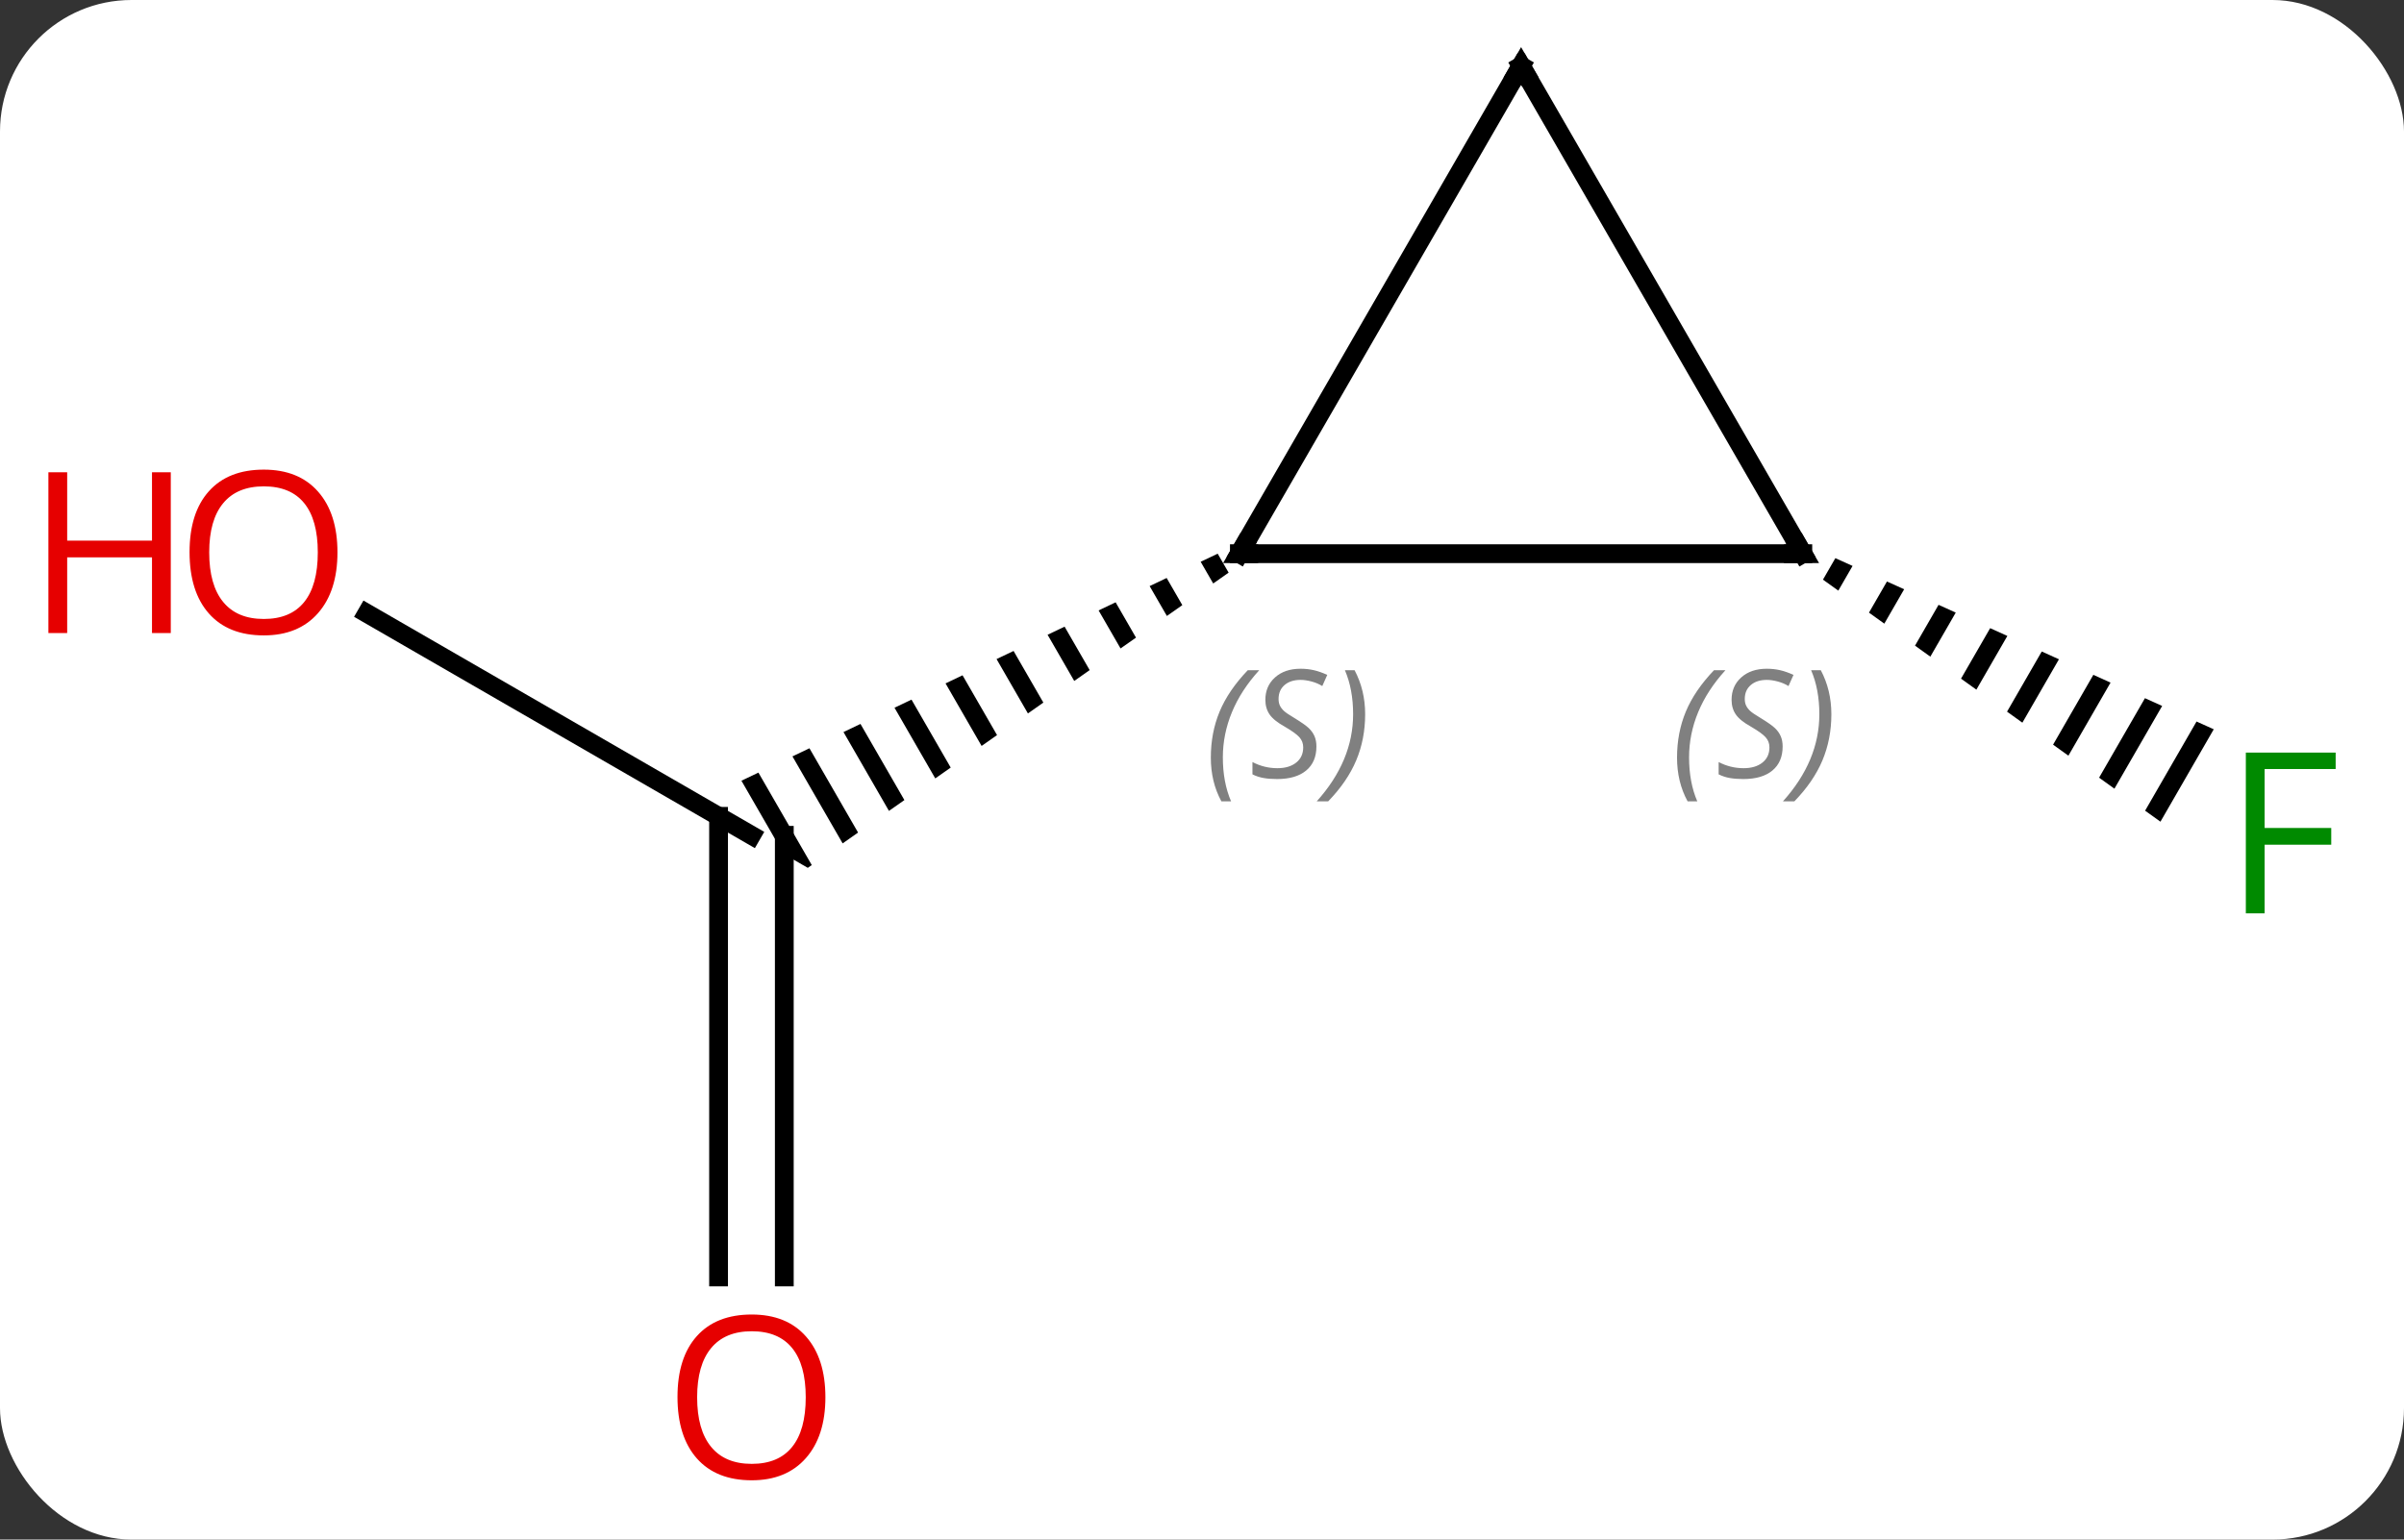<svg width="128" viewBox="0 0 128 82" style="fill-opacity:1; color-rendering:auto; color-interpolation:auto; text-rendering:auto; stroke:black; stroke-linecap:square; stroke-miterlimit:10; shape-rendering:auto; stroke-opacity:1; fill:black; stroke-dasharray:none; font-weight:normal; stroke-width:1; font-family:'Open Sans'; font-style:normal; stroke-linejoin:miter; font-size:12; stroke-dashoffset:0; image-rendering:auto;" height="82" class="cas-substance-image" xmlns:xlink="http://www.w3.org/1999/xlink" xmlns="http://www.w3.org/2000/svg"><rect x="0" y="0" width="128" height="82" fill="#333333" stroke="none"/><svg class="cas-substance-single-component"><rect y="0" x="0" width="128" stroke="none" ry="7" rx="7" height="82" fill="white" class="cas-substance-group"/><svg y="0" x="0" width="128" viewBox="0 0 128 82" style="fill:black;" height="82" class="cas-substance-single-component-image"><svg><g><g transform="translate(68,39)" style="text-rendering:geometricPrecision; color-rendering:optimizeQuality; color-interpolation:linearRGB; stroke-linecap:butt; image-rendering:optimizeQuality;"><line y2="-6.331" y1="5.49" x2="-48.465" x1="-27.99" style="fill:none;"/><line y2="29.013" y1="4.48" x2="-29.74" x1="-29.74" style="fill:none;"/><line y2="29.013" y1="5.49" x2="-26.24" x1="-26.24" style="fill:none;"/><path style="stroke:none;" d="M-3.165 -9.511 L-4.071 -9.079 L-4.071 -9.079 L-3.404 -7.923 L-3.404 -7.923 L-2.582 -8.5 L-2.582 -8.5 L-3.165 -9.511 ZM-5.882 -8.216 L-6.788 -7.784 L-6.788 -7.784 L-5.87 -6.193 L-5.87 -6.193 L-5.048 -6.77 L-5.048 -6.77 L-5.882 -8.216 ZM-8.599 -6.92 L-9.505 -6.488 L-9.505 -6.488 L-8.337 -4.463 L-8.337 -4.463 L-7.514 -5.039 L-8.599 -6.92 ZM-11.316 -5.624 L-12.222 -5.192 L-12.222 -5.192 L-10.803 -2.732 L-10.803 -2.732 L-9.981 -3.309 L-9.981 -3.309 L-11.316 -5.624 ZM-14.033 -4.329 L-14.939 -3.897 L-13.269 -1.002 L-13.269 -1.002 L-12.447 -1.579 L-14.033 -4.329 ZM-16.75 -3.033 L-17.655 -2.601 L-15.735 0.729 L-14.913 0.152 L-14.913 0.152 L-16.75 -3.033 ZM-19.467 -1.737 L-20.372 -1.305 L-18.202 2.459 L-18.202 2.459 L-17.38 1.882 L-19.467 -1.737 ZM-22.184 -0.442 L-23.089 -0.01 L-20.668 4.189 L-19.846 3.613 L-19.846 3.613 L-22.184 -0.442 ZM-24.901 0.854 L-25.806 1.286 L-25.806 1.286 L-23.134 5.92 L-22.312 5.343 L-24.901 0.854 ZM-27.618 2.15 L-28.523 2.582 L-26.275 6.48 L-24.99 7.222 L-24.99 7.222 L-24.99 7.222 L-24.778 7.074 L-27.618 2.15 Z"/><path style="stroke:none;" d="M29.723 -9.272 L29.063 -8.128 L29.88 -7.542 L30.639 -8.858 L29.723 -9.272 ZM32.47 -8.029 L31.513 -6.37 L32.33 -5.784 L33.386 -7.615 L32.47 -8.029 ZM35.218 -6.786 L33.964 -4.612 L34.78 -4.026 L36.133 -6.372 L35.218 -6.786 ZM37.965 -5.543 L36.414 -2.854 L37.231 -2.268 L38.881 -5.129 L37.965 -5.543 ZM40.712 -4.3 L38.864 -1.096 L39.681 -0.51 L41.628 -3.886 L40.712 -4.3 ZM43.459 -3.057 L41.315 0.662 L42.131 1.248 L44.375 -2.643 L43.459 -3.057 ZM46.207 -1.814 L43.765 2.42 L44.582 3.006 L44.582 3.006 L47.123 -1.4 L46.207 -1.814 ZM48.954 -0.571 L46.215 4.178 L47.032 4.764 L49.87 -0.157 L48.954 -0.571 Z"/><line y2="-9.51" y1="-9.51" x2="27.99" x1="-2.01" style="fill:none;"/><line y2="-35.49" y1="-9.51" x2="12.99" x1="-2.01" style="fill:none;"/><line y2="-35.49" y1="-9.51" x2="12.99" x1="27.99" style="fill:none;"/></g><g transform="translate(68,39)" style="fill:rgb(230,0,0); text-rendering:geometricPrecision; color-rendering:optimizeQuality; image-rendering:optimizeQuality; font-family:'Open Sans'; stroke:rgb(230,0,0); color-interpolation:linearRGB;"><path style="stroke:none;" d="M-50.032 -9.58 Q-50.032 -7.518 -51.072 -6.338 Q-52.111 -5.158 -53.954 -5.158 Q-55.845 -5.158 -56.876 -6.322 Q-57.907 -7.487 -57.907 -9.596 Q-57.907 -11.69 -56.876 -12.838 Q-55.845 -13.987 -53.954 -13.987 Q-52.095 -13.987 -51.064 -12.815 Q-50.032 -11.643 -50.032 -9.58 ZM-56.861 -9.58 Q-56.861 -7.846 -56.118 -6.94 Q-55.376 -6.033 -53.954 -6.033 Q-52.532 -6.033 -51.806 -6.932 Q-51.079 -7.83 -51.079 -9.58 Q-51.079 -11.315 -51.806 -12.205 Q-52.532 -13.096 -53.954 -13.096 Q-55.376 -13.096 -56.118 -12.197 Q-56.861 -11.299 -56.861 -9.58 Z"/><path style="stroke:none;" d="M-58.907 -5.283 L-59.907 -5.283 L-59.907 -9.315 L-64.423 -9.315 L-64.423 -5.283 L-65.423 -5.283 L-65.423 -13.846 L-64.423 -13.846 L-64.423 -10.205 L-59.907 -10.205 L-59.907 -13.846 L-58.907 -13.846 L-58.907 -5.283 Z"/><path style="stroke:none;" d="M-24.052 35.42 Q-24.052 37.482 -25.092 38.662 Q-26.131 39.842 -27.974 39.842 Q-29.865 39.842 -30.896 38.678 Q-31.927 37.513 -31.927 35.404 Q-31.927 33.31 -30.896 32.162 Q-29.865 31.013 -27.974 31.013 Q-26.115 31.013 -25.084 32.185 Q-24.052 33.357 -24.052 35.42 ZM-30.881 35.42 Q-30.881 37.154 -30.138 38.06 Q-29.396 38.967 -27.974 38.967 Q-26.552 38.967 -25.826 38.068 Q-25.099 37.17 -25.099 35.42 Q-25.099 33.685 -25.826 32.795 Q-26.552 31.904 -27.974 31.904 Q-29.396 31.904 -30.138 32.803 Q-30.881 33.701 -30.881 35.42 Z"/><path style="fill:rgb(0,138,0); stroke:none;" d="M52.579 9.646 L51.579 9.646 L51.579 1.084 L56.361 1.084 L56.361 1.959 L52.579 1.959 L52.579 5.099 L56.126 5.099 L56.126 5.99 L52.579 5.99 L52.579 9.646 Z"/></g><g transform="translate(68,39)" style="stroke-linecap:butt; text-rendering:geometricPrecision; color-rendering:optimizeQuality; image-rendering:optimizeQuality; font-family:'Open Sans'; color-interpolation:linearRGB; stroke-miterlimit:5;"><path style="fill:none;" d="M-1.51 -9.51 L-2.01 -9.51 L-1.76 -9.943"/></g><g transform="translate(68,39)" style="stroke-linecap:butt; font-size:8.4px; fill:gray; text-rendering:geometricPrecision; image-rendering:optimizeQuality; color-rendering:optimizeQuality; font-family:'Open Sans'; font-style:italic; stroke:gray; color-interpolation:linearRGB; stroke-miterlimit:5;"><path style="stroke:none;" d="M-3.53 1.352 Q-3.53 0.024 -3.062 -1.101 Q-2.593 -2.226 -1.562 -3.304 L-0.952 -3.304 Q-1.921 -2.241 -2.405 -1.069 Q-2.89 0.102 -2.89 1.337 Q-2.89 2.665 -2.452 3.68 L-2.968 3.68 Q-3.53 2.649 -3.53 1.352 ZM2.092 0.759 Q2.092 1.587 1.545 2.04 Q0.999 2.493 -0.002 2.493 Q-0.408 2.493 -0.72 2.438 Q-1.033 2.384 -1.314 2.243 L-1.314 1.587 Q-0.689 1.915 0.014 1.915 Q0.639 1.915 1.014 1.618 Q1.389 1.321 1.389 0.805 Q1.389 0.493 1.186 0.266 Q0.983 0.04 0.42 -0.288 Q-0.173 -0.616 -0.4 -0.945 Q-0.626 -1.273 -0.626 -1.726 Q-0.626 -2.46 -0.111 -2.921 Q0.405 -3.382 1.248 -3.382 Q1.623 -3.382 1.96 -3.304 Q2.295 -3.226 2.67 -3.054 L2.405 -2.46 Q2.155 -2.616 1.835 -2.702 Q1.514 -2.788 1.248 -2.788 Q0.717 -2.788 0.397 -2.515 Q0.077 -2.241 0.077 -1.773 Q0.077 -1.569 0.147 -1.421 Q0.217 -1.273 0.358 -1.14 Q0.498 -1.007 0.92 -0.757 Q1.483 -0.413 1.686 -0.218 Q1.889 -0.023 1.991 0.212 Q2.092 0.446 2.092 0.759 ZM4.687 -0.96 Q4.687 0.368 4.21 1.501 Q3.734 2.634 2.718 3.68 L2.109 3.68 Q4.046 1.524 4.046 -0.96 Q4.046 -2.288 3.609 -3.304 L4.124 -3.304 Q4.687 -2.241 4.687 -0.96 Z"/><path style="fill:none; stroke:black;" d="M27.49 -9.51 L27.99 -9.51 L27.74 -9.943"/><path style="stroke:none;" d="M21.293 1.352 Q21.293 0.024 21.762 -1.101 Q22.231 -2.226 23.262 -3.304 L23.871 -3.304 Q22.903 -2.241 22.418 -1.069 Q21.934 0.102 21.934 1.337 Q21.934 2.665 22.371 3.68 L21.856 3.68 Q21.293 2.649 21.293 1.352 ZM26.916 0.759 Q26.916 1.587 26.369 2.04 Q25.822 2.493 24.822 2.493 Q24.416 2.493 24.103 2.438 Q23.791 2.384 23.509 2.243 L23.509 1.587 Q24.134 1.915 24.838 1.915 Q25.463 1.915 25.838 1.618 Q26.213 1.321 26.213 0.805 Q26.213 0.493 26.009 0.266 Q25.806 0.04 25.244 -0.288 Q24.65 -0.616 24.424 -0.945 Q24.197 -1.273 24.197 -1.726 Q24.197 -2.46 24.713 -2.921 Q25.228 -3.382 26.072 -3.382 Q26.447 -3.382 26.783 -3.304 Q27.119 -3.226 27.494 -3.054 L27.228 -2.46 Q26.978 -2.616 26.658 -2.702 Q26.338 -2.788 26.072 -2.788 Q25.541 -2.788 25.221 -2.515 Q24.9 -2.241 24.9 -1.773 Q24.9 -1.569 24.971 -1.421 Q25.041 -1.273 25.181 -1.14 Q25.322 -1.007 25.744 -0.757 Q26.306 -0.413 26.509 -0.218 Q26.713 -0.023 26.814 0.212 Q26.916 0.446 26.916 0.759 ZM29.51 -0.96 Q29.51 0.368 29.034 1.501 Q28.557 2.634 27.541 3.68 L26.932 3.68 Q28.87 1.524 28.87 -0.96 Q28.87 -2.288 28.432 -3.304 L28.948 -3.304 Q29.51 -2.241 29.51 -0.96 Z"/><path style="fill:none; stroke:black;" d="M12.74 -35.057 L12.99 -35.49 L13.24 -35.057"/></g></g></svg></svg></svg></svg>